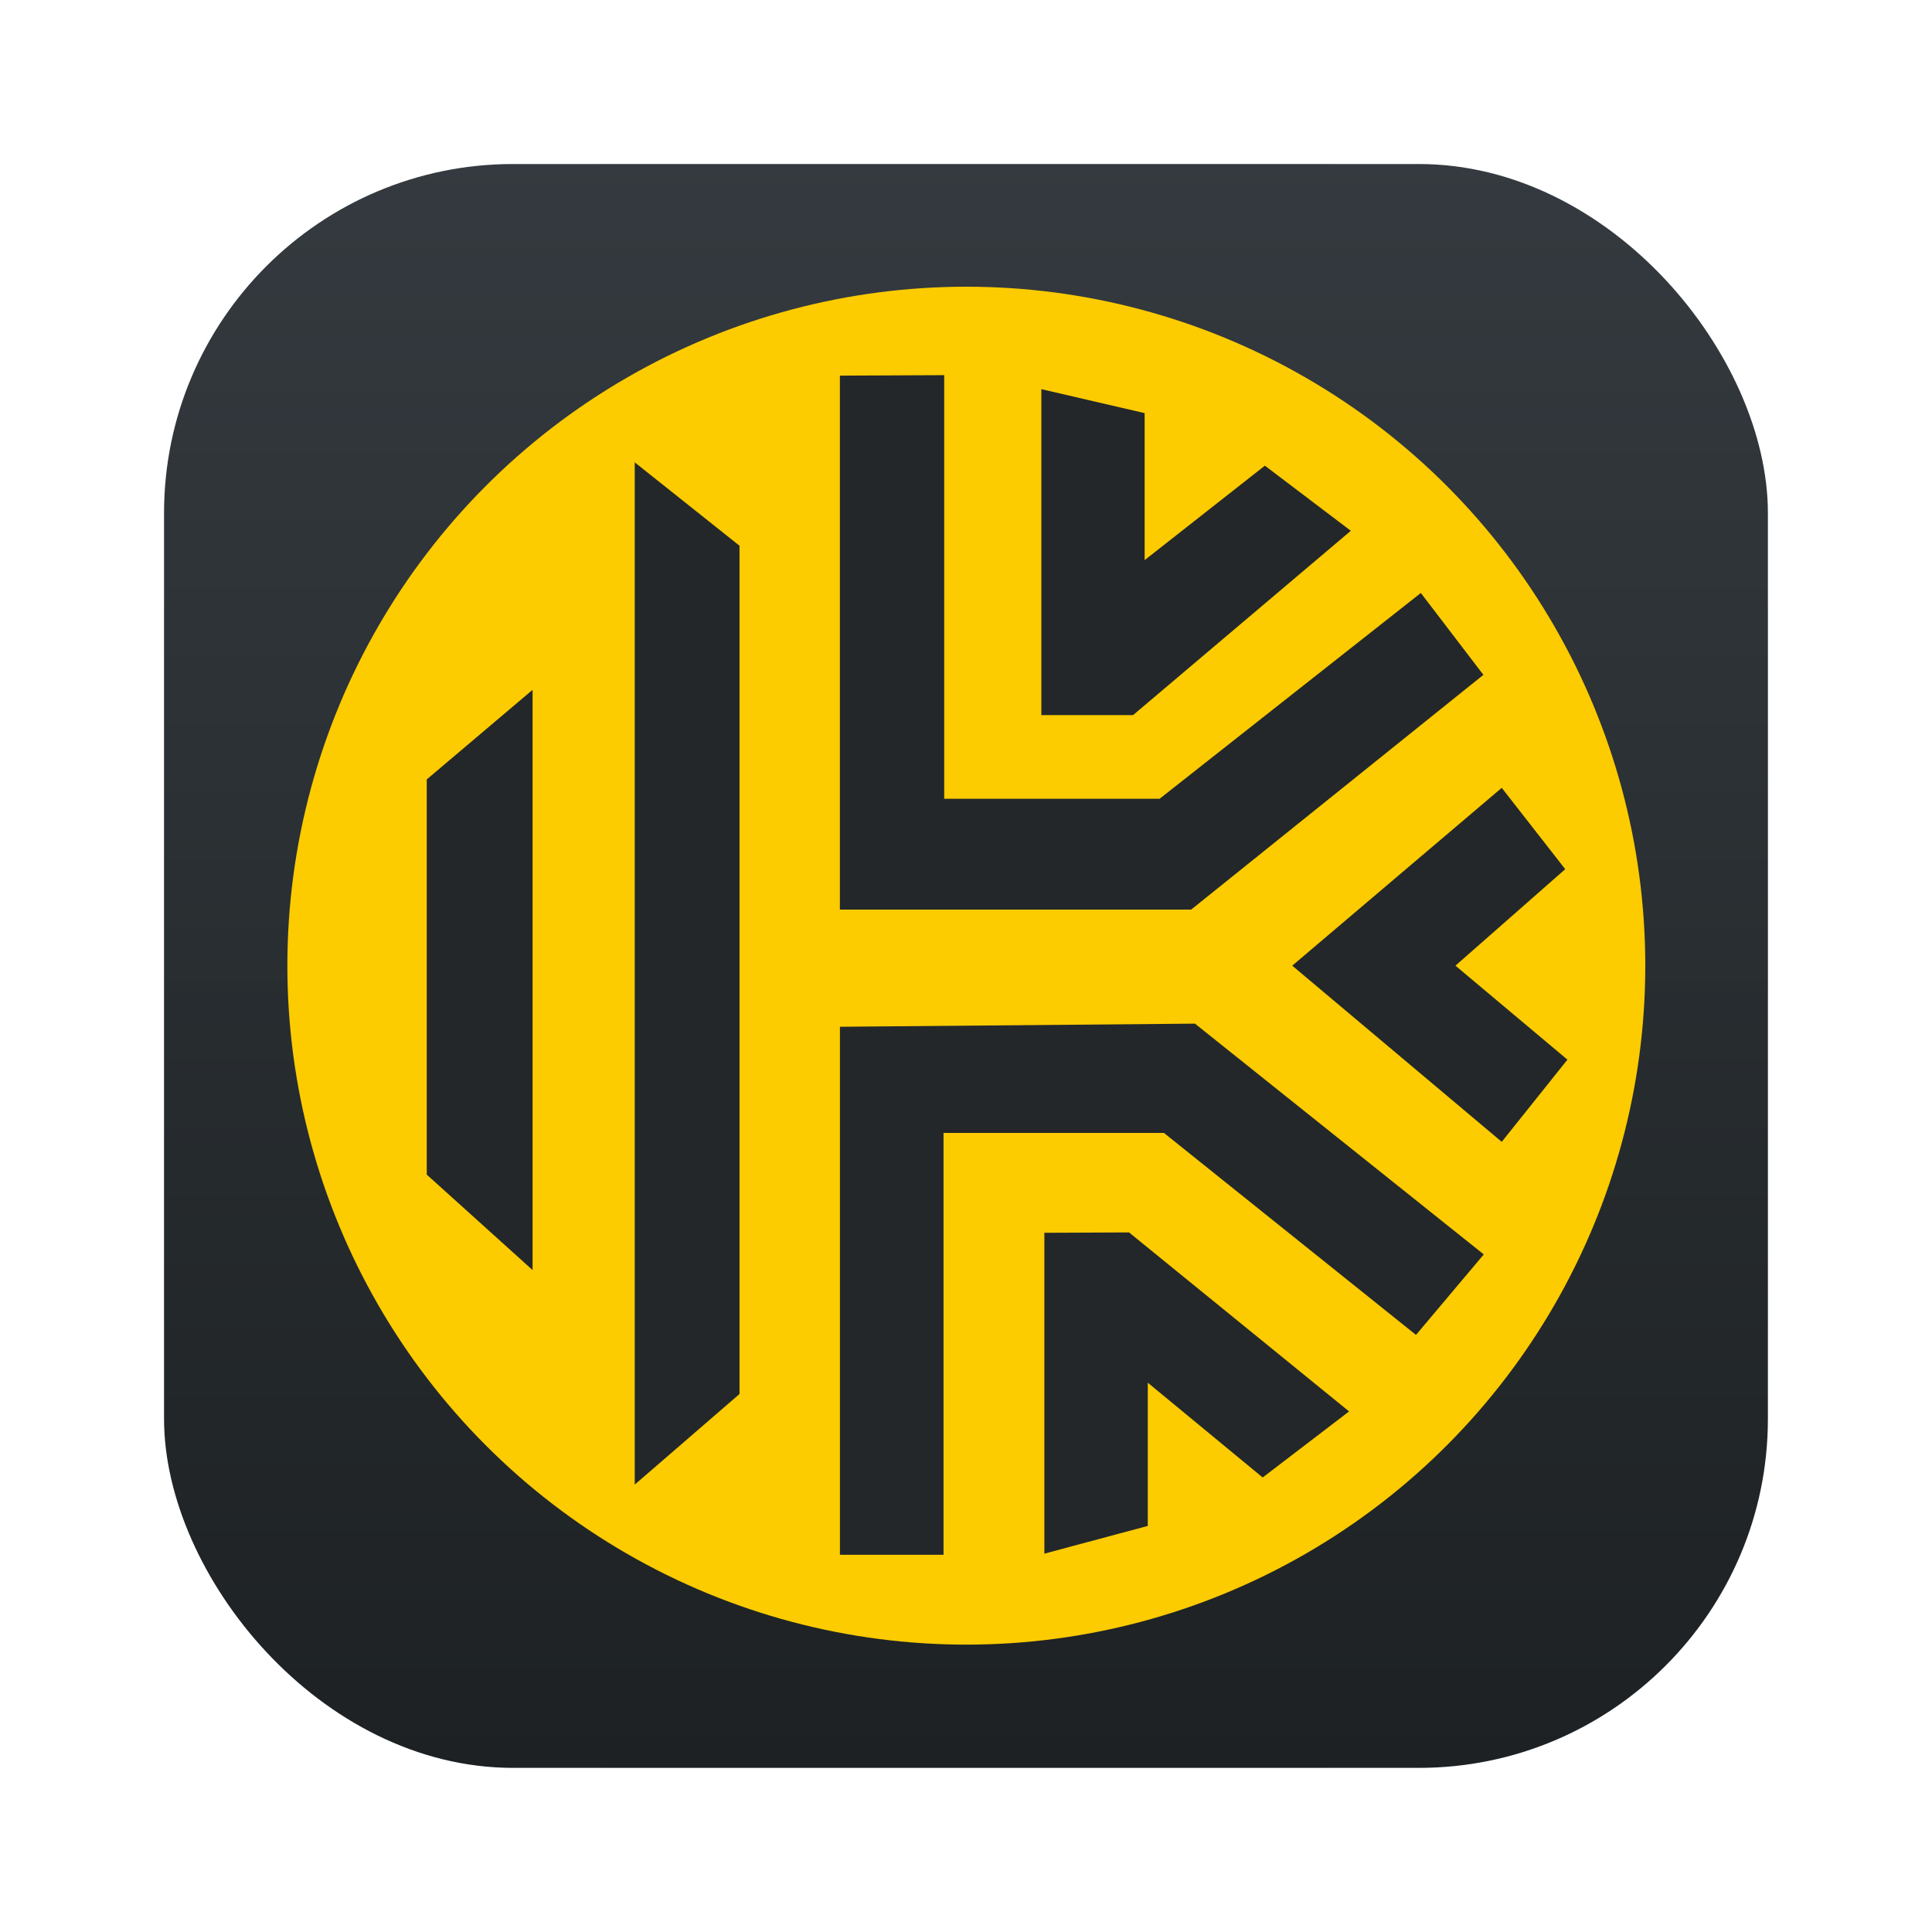 <?xml version="1.0" encoding="UTF-8" standalone="no"?>
<svg
   width="64px"
   height="64px"
   version="1.1"
   viewBox="0 0 64 64"
   id="svg28"
   sodipodi:docname="keepersecurity.svg"
   xml:space="preserve"
   inkscape:version="1.3.2 (091e20ef0f, 2023-11-25)"
   xmlns:inkscape="http://www.inkscape.org/namespaces/inkscape"
   xmlns:sodipodi="http://sodipodi.sourceforge.net/DTD/sodipodi-0.dtd"
   xmlns="http://www.w3.org/2000/svg"
   xmlns:svg="http://www.w3.org/2000/svg"
   xmlns:rdf="http://www.w3.org/1999/02/22-rdf-syntax-ns#"
   xmlns:cc="http://creativecommons.org/ns#"
   xmlns:dc="http://purl.org/dc/elements/1.1/"><sodipodi:namedview
     id="namedview30"
     pagecolor="#ffffff"
     bordercolor="#999999"
     borderopacity="1"
     inkscape:showpageshadow="0"
     inkscape:pageopacity="0"
     inkscape:pagecheckerboard="0"
     inkscape:deskcolor="#d1d1d1"
     showgrid="false"
     inkscape:zoom="4.3862718"
     inkscape:cx="-44.912857"
     inkscape:cy="4.901657"
     inkscape:window-width="1920"
     inkscape:window-height="1011"
     inkscape:window-x="0"
     inkscape:window-y="0"
     inkscape:window-maximized="1"
     inkscape:current-layer="svg28" /><defs
     id="defs16"><style
       type="text/css"
       id="style4" /><style
       type="text/css"
       id="style6" /><filter
       id="filter1057"
       x="-0.027"
       y="-0.027"
       width="1.054"
       height="1.054"
       color-interpolation-filters="sRGB"><feGaussianBlur
         stdDeviation="0.619"
         id="feGaussianBlur8" /></filter><linearGradient
       id="linearGradient1053"
       x1="-127"
       x2="-127"
       y1="60"
       y2="5"
       gradientTransform="translate(206.319,-0.51)"
       gradientUnits="userSpaceOnUse"><stop
         stop-color="#fad21e"
         offset="0"
         id="stop11" /><stop
         stop-color="#faeb1e"
         stop-opacity=".996"
         offset="1"
         id="stop13" /></linearGradient><filter
       id="filter1057-2"
       x="-0.027"
       y="-0.027"
       width="1.054"
       height="1.054"
       color-interpolation-filters="sRGB"><feGaussianBlur
         stdDeviation="0.619"
         id="feGaussianBlur5377" /></filter><linearGradient
       id="linearGradient1053-0"
       x1="-127"
       x2="-127"
       y1="60"
       y2="5"
       gradientTransform="translate(95.116,50.98)"
       gradientUnits="userSpaceOnUse"><stop
         stop-color="#1d2123"
         offset="0"
         id="stop5380" /><stop
         stop-color="#33393e"
         stop-opacity=".996"
         offset="1"
         id="stop5382" /></linearGradient></defs><circle
     cx="-1326.3"
     cy="-1241.6"
     r="0"
     fill="#5e4aa6"
     id="circle22" /><circle
     cx="-226.72"
     cy="23.855"
     r="0"
     fill="#5e4aa6"
     fill-rule="evenodd"
     id="circle24" /><g
     id="g6369"
     transform="matrix(0.966,0,0,0.966,36.234,-48.653)"><rect
       x="-31.884"
       y="55.99"
       width="55"
       height="55"
       ry="15.528"
       fill="#141414"
       filter="url(#filter1057-2)"
       opacity="0.3"
       stroke-linecap="round"
       stroke-width="2.744"
       id="rect5387"
       rx="15.528" /><rect
       x="-31.884"
       y="55.99"
       width="55"
       height="55"
       ry="11.971"
       fill="url(#linearGradient1053-0)"
       stroke-linecap="round"
       stroke-width="2.744"
       id="rect5389"
       style="fill:url(#linearGradient1053-0)"
       rx="11.971" /></g><g
     id="g4852"
     transform="matrix(0.877,0,0,0.877,59.973,3.925)"><circle
       style="opacity:1;fill:#fccb00;fill-opacity:1;fill-rule:evenodd;stroke:none;stroke-width:2.011;stroke-linecap:round;stroke-linejoin:round;paint-order:stroke fill markers"
       id="path1116"
       cx="-31.884"
       cy="32"
       r="25.646" /><path
       style="fill:#23272a;fill-opacity:1;stroke:none;stroke-width:1px;stroke-linecap:butt;stroke-linejoin:miter;stroke-opacity:1"
       d="m -44.409,12.989 v 38.612 l 3.958,-3.422 V 16.138 Z"
       id="path400" /><path
       style="fill:#23272a;fill-opacity:1;stroke:none;stroke-width:1px;stroke-linecap:butt;stroke-linejoin:miter;stroke-opacity:1"
       d="m -48.268,21.582 v 21.915 l -3.997,-3.605 V 24.965 Z"
       id="path402" /><path
       style="fill:#23272a;fill-opacity:1;stroke:none;stroke-width:1px;stroke-linecap:butt;stroke-linejoin:miter;stroke-opacity:1"
       d="M -36.66,9.713 V 29.881 h 13.27 l 11.037,-8.866 -2.363,-3.092 -9.866,7.772 h -8.138 V 9.695 Z"
       id="path404"
       sodipodi:nodetypes="ccccccccc" /><path
       style="fill:#23272a;fill-opacity:1;stroke:none;stroke-width:1px;stroke-linecap:butt;stroke-linejoin:miter;stroke-opacity:1"
       d="m -29.05,10.224 v 12.312 h 3.463 l 8.226,-6.962 -3.246,-2.46 -4.542,3.568 v -5.553 z"
       id="path502" /><path
       style="fill:#23272a;fill-opacity:1;stroke:none;stroke-width:1px;stroke-linecap:butt;stroke-linejoin:miter;stroke-opacity:1"
       d="M -11.66,25.283 -19.573,32 -11.66,38.654 -9.179,35.55 -13.409,32 -9.262,28.355 Z"
       id="path504" /><path
       style="fill:#23272a;fill-opacity:1;stroke:none;stroke-width:1px;stroke-linecap:butt;stroke-linejoin:miter;stroke-opacity:1"
       d="m -36.658,34.308 v 19.943 h 3.913 V 38.317 h 8.324 l 9.522,7.63 2.56,-3.04 -10.909,-8.717 z"
       id="path506" /><path
       style="fill:#23272a;fill-opacity:1;stroke:none;stroke-width:1px;stroke-linecap:butt;stroke-linejoin:miter;stroke-opacity:1"
       d="m -28.936,42.09 v 12.119 l 3.906,-1.047 v -5.41 l 4.34,3.58 3.263,-2.495 -8.311,-6.761 z"
       id="path508"
       sodipodi:nodetypes="cccccccc" /></g></svg>
